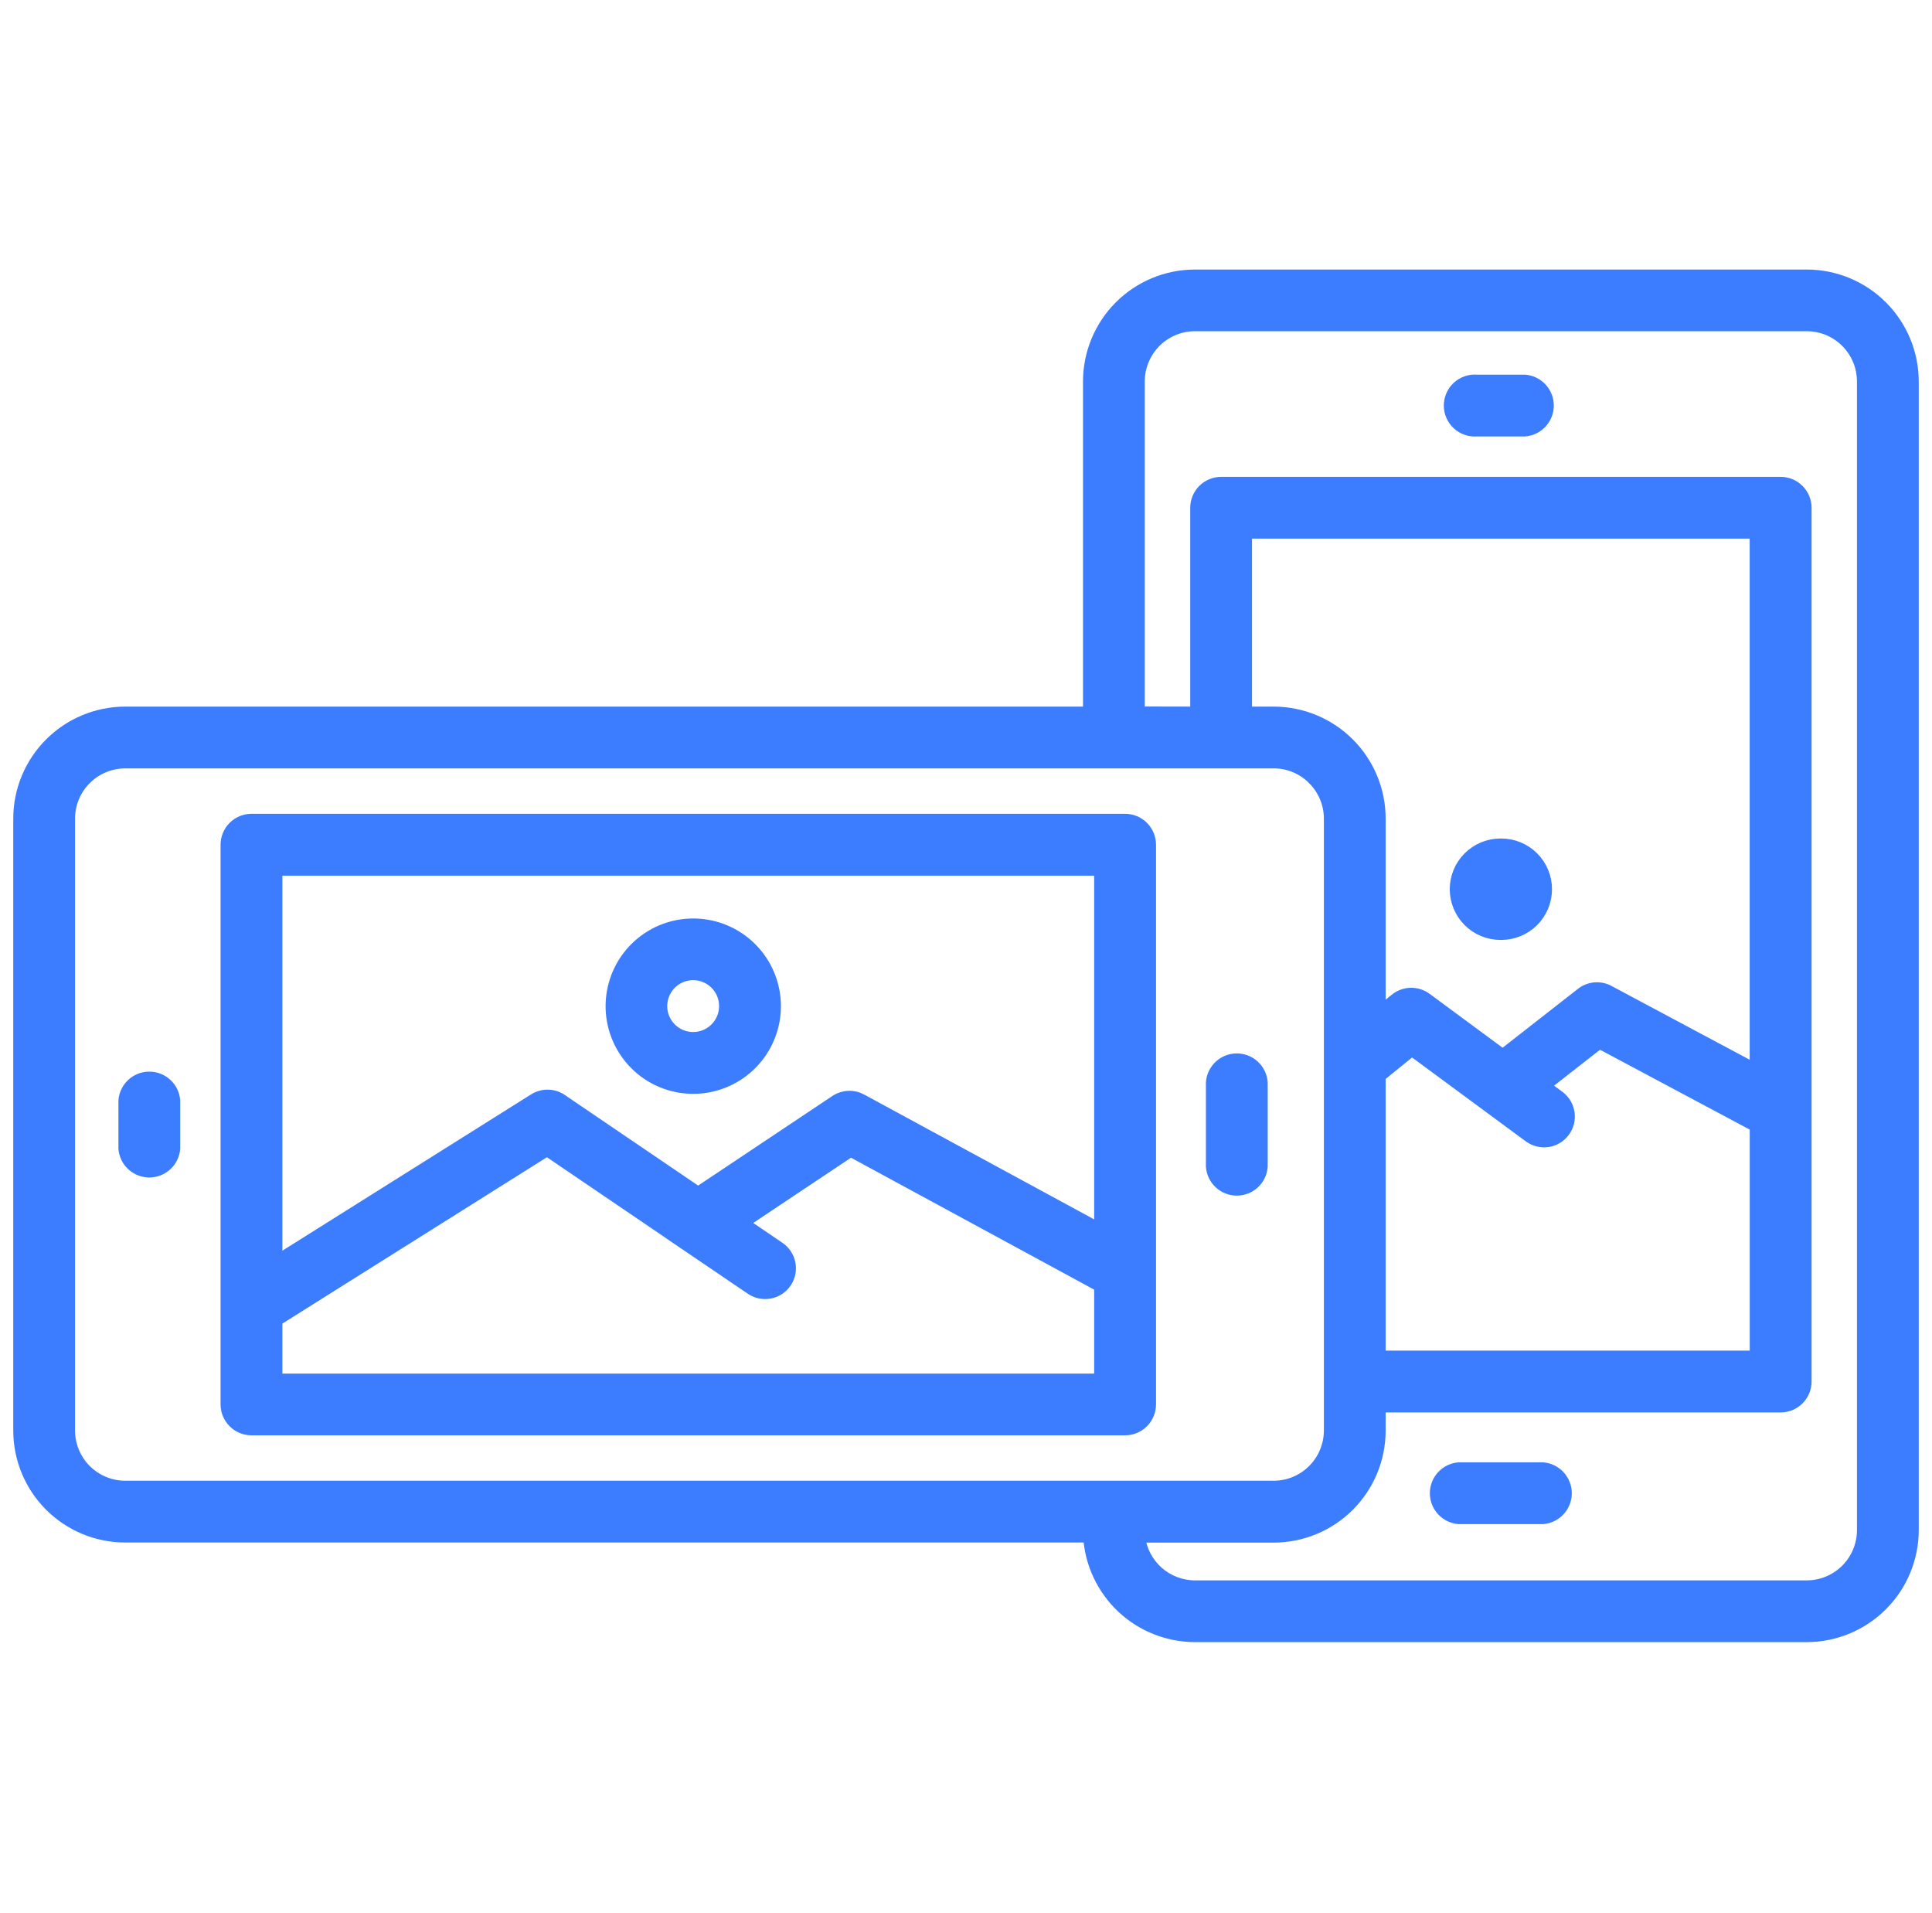 <svg width="102" height="101" viewBox="0 0 102 101" fill="none" xmlns="http://www.w3.org/2000/svg">
<mask id="path-1-outside-1_166_164" maskUnits="userSpaceOnUse" x="0" y="13.528" width="102" height="74" fill="black">
<rect fill="white" y="13.528" width="102" height="74"/>
<path fill-rule="evenodd" clip-rule="evenodd" d="M37.777 51.929C37.504 51.656 37.145 51.485 36.761 51.447C36.377 51.409 35.991 51.505 35.669 51.719C35.348 51.933 35.111 52.252 34.999 52.622C34.886 52.992 34.906 53.389 35.053 53.746C35.201 54.102 35.468 54.397 35.808 54.579C36.149 54.762 36.542 54.82 36.921 54.745C37.3 54.669 37.641 54.465 37.886 54.166C38.131 53.868 38.265 53.494 38.264 53.107C38.265 52.889 38.222 52.672 38.138 52.47C38.055 52.267 37.932 52.084 37.777 51.929ZM36.599 48.783C37.6 48.783 38.571 49.13 39.345 49.765C40.119 50.4 40.65 51.284 40.845 52.266C41.041 53.248 40.89 54.268 40.418 55.151C39.946 56.034 39.183 56.727 38.258 57.11C37.333 57.494 36.303 57.545 35.345 57.254C34.386 56.964 33.559 56.35 33.002 55.517C32.445 54.685 32.195 53.685 32.293 52.689C32.391 51.692 32.831 50.76 33.539 50.052C33.94 49.649 34.417 49.33 34.942 49.112C35.467 48.895 36.03 48.783 36.599 48.783ZM69.329 41.13C69.603 41.402 69.82 41.726 69.968 42.082C70.117 42.438 70.193 42.821 70.194 43.206V75.522C70.19 76.301 69.879 77.047 69.328 77.597C68.778 78.148 68.032 78.459 67.253 78.463H6.604C5.825 78.459 5.078 78.148 4.527 77.598C3.976 77.047 3.665 76.301 3.662 75.522V43.202C3.665 42.423 3.975 41.676 4.527 41.125C5.078 40.574 5.824 40.264 6.604 40.261H67.253C67.639 40.261 68.021 40.338 68.377 40.486C68.734 40.635 69.057 40.852 69.329 41.126V41.13ZM9.214 60.629V58.093C9.187 57.759 9.035 57.448 8.788 57.22C8.541 56.993 8.218 56.867 7.883 56.867C7.548 56.867 7.225 56.993 6.978 57.22C6.732 57.448 6.58 57.759 6.552 58.093V60.629C6.58 60.963 6.732 61.275 6.978 61.502C7.225 61.729 7.548 61.855 7.883 61.855C8.218 61.855 8.541 61.729 8.788 61.502C9.035 61.275 9.187 60.963 9.214 60.629ZM60.732 44.592V74.131C60.732 74.485 60.592 74.825 60.341 75.075C60.091 75.325 59.751 75.466 59.397 75.466H13.28C12.926 75.466 12.586 75.325 12.336 75.075C12.085 74.825 11.945 74.485 11.945 74.131V44.592C11.945 44.238 12.085 43.898 12.336 43.648C12.586 43.397 12.926 43.257 13.28 43.257H59.397C59.751 43.257 60.091 43.397 60.341 43.648C60.592 43.898 60.732 44.238 60.732 44.592ZM36.86 62.945L29.715 58.092C29.499 57.927 29.239 57.832 28.968 57.82C28.698 57.807 28.43 57.878 28.2 58.022L14.608 66.562V45.923H58.066V64.87L45.48 58.04C45.268 57.925 45.028 57.869 44.787 57.881C44.545 57.892 44.312 57.969 44.111 58.103L36.862 62.94L36.86 62.945ZM36.166 65.677C36.128 65.653 36.091 65.627 36.055 65.601L28.881 60.728L14.608 69.702V72.806H58.066V67.896L44.913 60.761L39.229 64.553L41.141 65.851C41.285 65.949 41.408 66.074 41.504 66.22C41.599 66.365 41.665 66.528 41.698 66.699C41.731 66.87 41.729 67.046 41.694 67.216C41.659 67.387 41.59 67.549 41.492 67.693C41.395 67.837 41.269 67.96 41.124 68.056C40.978 68.151 40.816 68.217 40.645 68.25C40.474 68.282 40.298 68.281 40.127 68.246C39.957 68.211 39.795 68.142 39.651 68.044L36.163 65.677H36.166ZM66.629 61.58V57.14C66.603 56.804 66.451 56.491 66.205 56.262C65.958 56.033 65.634 55.906 65.297 55.906C64.961 55.906 64.637 56.033 64.39 56.262C64.143 56.491 63.992 56.804 63.966 57.14V61.58C63.992 61.915 64.143 62.228 64.39 62.457C64.637 62.686 64.961 62.813 65.297 62.813C65.634 62.813 65.958 62.686 66.205 62.457C66.451 62.228 66.603 61.915 66.629 61.58ZM57.477 37.599V20.13C57.48 18.645 58.071 17.222 59.121 16.172C60.171 15.122 61.594 14.531 63.079 14.528H95.397C96.882 14.531 98.305 15.123 99.355 16.173C100.405 17.223 100.996 18.645 101 20.13V80.778C100.996 82.263 100.405 83.686 99.355 84.735C98.305 85.785 96.882 86.377 95.397 86.381H63.079C61.654 86.376 60.284 85.831 59.246 84.856C58.208 83.88 57.579 82.546 57.486 81.124H6.604C5.119 81.121 3.695 80.53 2.645 79.48C1.595 78.43 1.003 77.007 1 75.522V43.202C1.003 41.717 1.595 40.294 2.645 39.244C3.695 38.194 5.119 37.602 6.604 37.599H57.477ZM77.97 22.738H80.506C80.84 22.711 81.152 22.559 81.379 22.312C81.606 22.066 81.733 21.743 81.733 21.407C81.733 21.072 81.606 20.749 81.379 20.503C81.152 20.256 80.84 20.104 80.506 20.077H77.97C77.786 20.062 77.601 20.085 77.427 20.145C77.252 20.205 77.092 20.3 76.957 20.425C76.821 20.551 76.713 20.702 76.638 20.871C76.564 21.04 76.526 21.223 76.526 21.407C76.526 21.592 76.564 21.774 76.638 21.944C76.713 22.113 76.821 22.264 76.957 22.389C77.092 22.514 77.252 22.61 77.427 22.67C77.601 22.73 77.786 22.753 77.97 22.738ZM63.138 37.599V26.806C63.138 26.452 63.279 26.113 63.529 25.862C63.779 25.612 64.119 25.471 64.473 25.471H94.008C94.362 25.471 94.701 25.612 94.952 25.862C95.202 26.113 95.343 26.452 95.343 26.806V72.922C95.343 73.276 95.202 73.616 94.952 73.867C94.701 74.117 94.362 74.258 94.008 74.258H72.855V75.526C72.852 77.011 72.261 78.434 71.211 79.484C70.161 80.534 68.738 81.125 67.253 81.129H60.158C60.247 81.842 60.592 82.499 61.129 82.976C61.667 83.454 62.36 83.719 63.079 83.722H95.397C96.176 83.719 96.922 83.408 97.473 82.857C98.024 82.306 98.335 81.56 98.338 80.781V20.127C98.336 19.347 98.025 18.6 97.474 18.049C96.924 17.497 96.177 17.186 95.397 17.183H63.079C62.3 17.186 61.554 17.497 61.003 18.048C60.453 18.599 60.142 19.345 60.138 20.123V37.593L63.138 37.599ZM92.677 59.447L84.443 55.055L81.55 57.317L82.309 57.873C82.591 58.083 82.779 58.396 82.831 58.744C82.882 59.092 82.794 59.446 82.584 59.728C82.375 60.011 82.061 60.199 81.713 60.251C81.365 60.302 81.011 60.213 80.729 60.004L74.544 55.442L72.855 56.81V71.594H92.677V59.447ZM79.336 55.682L83.492 52.434C83.698 52.272 83.949 52.174 84.211 52.154C84.473 52.135 84.735 52.193 84.964 52.323L92.675 56.44V28.133H65.8V37.599H67.253C68.738 37.603 70.161 38.194 71.211 39.244C72.261 40.294 72.852 41.717 72.855 43.202V53.397L73.67 52.738C73.902 52.551 74.189 52.447 74.487 52.442C74.785 52.438 75.076 52.533 75.313 52.712L79.336 55.682ZM77.016 80.153H81.456C81.791 80.125 82.102 79.973 82.329 79.727C82.557 79.48 82.683 79.157 82.683 78.822C82.683 78.487 82.557 78.164 82.329 77.917C82.102 77.671 81.791 77.519 81.456 77.491H77.016C76.681 77.519 76.37 77.671 76.143 77.917C75.915 78.164 75.789 78.487 75.789 78.822C75.789 79.157 75.915 79.48 76.143 79.727C76.37 79.973 76.681 80.125 77.016 80.153ZM79.217 49.315H79.261C79.891 49.315 80.496 49.065 80.942 48.619C81.387 48.173 81.638 47.569 81.638 46.938C81.638 46.308 81.387 45.704 80.942 45.258C80.496 44.812 79.891 44.562 79.261 44.562H79.217C78.586 44.562 77.982 44.812 77.536 45.258C77.09 45.704 76.84 46.308 76.84 46.938C76.84 47.569 77.09 48.173 77.536 48.619C77.982 49.065 78.586 49.315 79.217 49.315Z"/>
</mask>
<path fill-rule="evenodd" clip-rule="evenodd" d="M37.777 51.929C37.504 51.656 37.145 51.485 36.761 51.447C36.377 51.409 35.991 51.505 35.669 51.719C35.348 51.933 35.111 52.252 34.999 52.622C34.886 52.992 34.906 53.389 35.053 53.746C35.201 54.102 35.468 54.397 35.808 54.579C36.149 54.762 36.542 54.82 36.921 54.745C37.3 54.669 37.641 54.465 37.886 54.166C38.131 53.868 38.265 53.494 38.264 53.107C38.265 52.889 38.222 52.672 38.138 52.47C38.055 52.267 37.932 52.084 37.777 51.929ZM36.599 48.783C37.6 48.783 38.571 49.13 39.345 49.765C40.119 50.4 40.65 51.284 40.845 52.266C41.041 53.248 40.89 54.268 40.418 55.151C39.946 56.034 39.183 56.727 38.258 57.11C37.333 57.494 36.303 57.545 35.345 57.254C34.386 56.964 33.559 56.35 33.002 55.517C32.445 54.685 32.195 53.685 32.293 52.689C32.391 51.692 32.831 50.76 33.539 50.052C33.94 49.649 34.417 49.33 34.942 49.112C35.467 48.895 36.03 48.783 36.599 48.783ZM69.329 41.13C69.603 41.402 69.82 41.726 69.968 42.082C70.117 42.438 70.193 42.821 70.194 43.206V75.522C70.19 76.301 69.879 77.047 69.328 77.597C68.778 78.148 68.032 78.459 67.253 78.463H6.604C5.825 78.459 5.078 78.148 4.527 77.598C3.976 77.047 3.665 76.301 3.662 75.522V43.202C3.665 42.423 3.975 41.676 4.527 41.125C5.078 40.574 5.824 40.264 6.604 40.261H67.253C67.639 40.261 68.021 40.338 68.377 40.486C68.734 40.635 69.057 40.852 69.329 41.126V41.13ZM9.214 60.629V58.093C9.187 57.759 9.035 57.448 8.788 57.22C8.541 56.993 8.218 56.867 7.883 56.867C7.548 56.867 7.225 56.993 6.978 57.22C6.732 57.448 6.58 57.759 6.552 58.093V60.629C6.58 60.963 6.732 61.275 6.978 61.502C7.225 61.729 7.548 61.855 7.883 61.855C8.218 61.855 8.541 61.729 8.788 61.502C9.035 61.275 9.187 60.963 9.214 60.629ZM60.732 44.592V74.131C60.732 74.485 60.592 74.825 60.341 75.075C60.091 75.325 59.751 75.466 59.397 75.466H13.28C12.926 75.466 12.586 75.325 12.336 75.075C12.085 74.825 11.945 74.485 11.945 74.131V44.592C11.945 44.238 12.085 43.898 12.336 43.648C12.586 43.397 12.926 43.257 13.28 43.257H59.397C59.751 43.257 60.091 43.397 60.341 43.648C60.592 43.898 60.732 44.238 60.732 44.592ZM36.86 62.945L29.715 58.092C29.499 57.927 29.239 57.832 28.968 57.82C28.698 57.807 28.43 57.878 28.2 58.022L14.608 66.562V45.923H58.066V64.87L45.48 58.04C45.268 57.925 45.028 57.869 44.787 57.881C44.545 57.892 44.312 57.969 44.111 58.103L36.862 62.94L36.86 62.945ZM36.166 65.677C36.128 65.653 36.091 65.627 36.055 65.601L28.881 60.728L14.608 69.702V72.806H58.066V67.896L44.913 60.761L39.229 64.553L41.141 65.851C41.285 65.949 41.408 66.074 41.504 66.22C41.599 66.365 41.665 66.528 41.698 66.699C41.731 66.87 41.729 67.046 41.694 67.216C41.659 67.387 41.59 67.549 41.492 67.693C41.395 67.837 41.269 67.96 41.124 68.056C40.978 68.151 40.816 68.217 40.645 68.25C40.474 68.282 40.298 68.281 40.127 68.246C39.957 68.211 39.795 68.142 39.651 68.044L36.163 65.677H36.166ZM66.629 61.58V57.14C66.603 56.804 66.451 56.491 66.205 56.262C65.958 56.033 65.634 55.906 65.297 55.906C64.961 55.906 64.637 56.033 64.39 56.262C64.143 56.491 63.992 56.804 63.966 57.14V61.58C63.992 61.915 64.143 62.228 64.39 62.457C64.637 62.686 64.961 62.813 65.297 62.813C65.634 62.813 65.958 62.686 66.205 62.457C66.451 62.228 66.603 61.915 66.629 61.58ZM57.477 37.599V20.13C57.48 18.645 58.071 17.222 59.121 16.172C60.171 15.122 61.594 14.531 63.079 14.528H95.397C96.882 14.531 98.305 15.123 99.355 16.173C100.405 17.223 100.996 18.645 101 20.13V80.778C100.996 82.263 100.405 83.686 99.355 84.735C98.305 85.785 96.882 86.377 95.397 86.381H63.079C61.654 86.376 60.284 85.831 59.246 84.856C58.208 83.88 57.579 82.546 57.486 81.124H6.604C5.119 81.121 3.695 80.53 2.645 79.48C1.595 78.43 1.003 77.007 1 75.522V43.202C1.003 41.717 1.595 40.294 2.645 39.244C3.695 38.194 5.119 37.602 6.604 37.599H57.477ZM77.97 22.738H80.506C80.84 22.711 81.152 22.559 81.379 22.312C81.606 22.066 81.733 21.743 81.733 21.407C81.733 21.072 81.606 20.749 81.379 20.503C81.152 20.256 80.84 20.104 80.506 20.077H77.97C77.786 20.062 77.601 20.085 77.427 20.145C77.252 20.205 77.092 20.3 76.957 20.425C76.821 20.551 76.713 20.702 76.638 20.871C76.564 21.04 76.526 21.223 76.526 21.407C76.526 21.592 76.564 21.774 76.638 21.944C76.713 22.113 76.821 22.264 76.957 22.389C77.092 22.514 77.252 22.61 77.427 22.67C77.601 22.73 77.786 22.753 77.97 22.738ZM63.138 37.599V26.806C63.138 26.452 63.279 26.113 63.529 25.862C63.779 25.612 64.119 25.471 64.473 25.471H94.008C94.362 25.471 94.701 25.612 94.952 25.862C95.202 26.113 95.343 26.452 95.343 26.806V72.922C95.343 73.276 95.202 73.616 94.952 73.867C94.701 74.117 94.362 74.258 94.008 74.258H72.855V75.526C72.852 77.011 72.261 78.434 71.211 79.484C70.161 80.534 68.738 81.125 67.253 81.129H60.158C60.247 81.842 60.592 82.499 61.129 82.976C61.667 83.454 62.36 83.719 63.079 83.722H95.397C96.176 83.719 96.922 83.408 97.473 82.857C98.024 82.306 98.335 81.56 98.338 80.781V20.127C98.336 19.347 98.025 18.6 97.474 18.049C96.924 17.497 96.177 17.186 95.397 17.183H63.079C62.3 17.186 61.554 17.497 61.003 18.048C60.453 18.599 60.142 19.345 60.138 20.123V37.593L63.138 37.599ZM92.677 59.447L84.443 55.055L81.55 57.317L82.309 57.873C82.591 58.083 82.779 58.396 82.831 58.744C82.882 59.092 82.794 59.446 82.584 59.728C82.375 60.011 82.061 60.199 81.713 60.251C81.365 60.302 81.011 60.213 80.729 60.004L74.544 55.442L72.855 56.81V71.594H92.677V59.447ZM79.336 55.682L83.492 52.434C83.698 52.272 83.949 52.174 84.211 52.154C84.473 52.135 84.735 52.193 84.964 52.323L92.675 56.44V28.133H65.8V37.599H67.253C68.738 37.603 70.161 38.194 71.211 39.244C72.261 40.294 72.852 41.717 72.855 43.202V53.397L73.67 52.738C73.902 52.551 74.189 52.447 74.487 52.442C74.785 52.438 75.076 52.533 75.313 52.712L79.336 55.682ZM77.016 80.153H81.456C81.791 80.125 82.102 79.973 82.329 79.727C82.557 79.48 82.683 79.157 82.683 78.822C82.683 78.487 82.557 78.164 82.329 77.917C82.102 77.671 81.791 77.519 81.456 77.491H77.016C76.681 77.519 76.37 77.671 76.143 77.917C75.915 78.164 75.789 78.487 75.789 78.822C75.789 79.157 75.915 79.48 76.143 79.727C76.37 79.973 76.681 80.125 77.016 80.153ZM79.217 49.315H79.261C79.891 49.315 80.496 49.065 80.942 48.619C81.387 48.173 81.638 47.569 81.638 46.938C81.638 46.308 81.387 45.704 80.942 45.258C80.496 44.812 79.891 44.562 79.261 44.562H79.217C78.586 44.562 77.982 44.812 77.536 45.258C77.09 45.704 76.84 46.308 76.84 46.938C76.84 47.569 77.09 48.173 77.536 48.619C77.982 49.065 78.586 49.315 79.217 49.315Z" fill="#3C7CFF"/>
<path fill-rule="evenodd" clip-rule="evenodd" d="M37.777 51.929C37.504 51.656 37.145 51.485 36.761 51.447C36.377 51.409 35.991 51.505 35.669 51.719C35.348 51.933 35.111 52.252 34.999 52.622C34.886 52.992 34.906 53.389 35.053 53.746C35.201 54.102 35.468 54.397 35.808 54.579C36.149 54.762 36.542 54.82 36.921 54.745C37.3 54.669 37.641 54.465 37.886 54.166C38.131 53.868 38.265 53.494 38.264 53.107C38.265 52.889 38.222 52.672 38.138 52.47C38.055 52.267 37.932 52.084 37.777 51.929ZM36.599 48.783C37.6 48.783 38.571 49.13 39.345 49.765C40.119 50.4 40.65 51.284 40.845 52.266C41.041 53.248 40.89 54.268 40.418 55.151C39.946 56.034 39.183 56.727 38.258 57.11C37.333 57.494 36.303 57.545 35.345 57.254C34.386 56.964 33.559 56.35 33.002 55.517C32.445 54.685 32.195 53.685 32.293 52.689C32.391 51.692 32.831 50.76 33.539 50.052C33.94 49.649 34.417 49.33 34.942 49.112C35.467 48.895 36.03 48.783 36.599 48.783ZM69.329 41.13C69.603 41.402 69.82 41.726 69.968 42.082C70.117 42.438 70.193 42.821 70.194 43.206V75.522C70.19 76.301 69.879 77.047 69.328 77.597C68.778 78.148 68.032 78.459 67.253 78.463H6.604C5.825 78.459 5.078 78.148 4.527 77.598C3.976 77.047 3.665 76.301 3.662 75.522V43.202C3.665 42.423 3.975 41.676 4.527 41.125C5.078 40.574 5.824 40.264 6.604 40.261H67.253C67.639 40.261 68.021 40.338 68.377 40.486C68.734 40.635 69.057 40.852 69.329 41.126V41.13ZM9.214 60.629V58.093C9.187 57.759 9.035 57.448 8.788 57.22C8.541 56.993 8.218 56.867 7.883 56.867C7.548 56.867 7.225 56.993 6.978 57.22C6.732 57.448 6.58 57.759 6.552 58.093V60.629C6.58 60.963 6.732 61.275 6.978 61.502C7.225 61.729 7.548 61.855 7.883 61.855C8.218 61.855 8.541 61.729 8.788 61.502C9.035 61.275 9.187 60.963 9.214 60.629ZM60.732 44.592V74.131C60.732 74.485 60.592 74.825 60.341 75.075C60.091 75.325 59.751 75.466 59.397 75.466H13.28C12.926 75.466 12.586 75.325 12.336 75.075C12.085 74.825 11.945 74.485 11.945 74.131V44.592C11.945 44.238 12.085 43.898 12.336 43.648C12.586 43.397 12.926 43.257 13.28 43.257H59.397C59.751 43.257 60.091 43.397 60.341 43.648C60.592 43.898 60.732 44.238 60.732 44.592ZM36.86 62.945L29.715 58.092C29.499 57.927 29.239 57.832 28.968 57.82C28.698 57.807 28.43 57.878 28.2 58.022L14.608 66.562V45.923H58.066V64.87L45.48 58.04C45.268 57.925 45.028 57.869 44.787 57.881C44.545 57.892 44.312 57.969 44.111 58.103L36.862 62.94L36.86 62.945ZM36.166 65.677C36.128 65.653 36.091 65.627 36.055 65.601L28.881 60.728L14.608 69.702V72.806H58.066V67.896L44.913 60.761L39.229 64.553L41.141 65.851C41.285 65.949 41.408 66.074 41.504 66.22C41.599 66.365 41.665 66.528 41.698 66.699C41.731 66.87 41.729 67.046 41.694 67.216C41.659 67.387 41.59 67.549 41.492 67.693C41.395 67.837 41.269 67.96 41.124 68.056C40.978 68.151 40.816 68.217 40.645 68.25C40.474 68.282 40.298 68.281 40.127 68.246C39.957 68.211 39.795 68.142 39.651 68.044L36.163 65.677H36.166ZM66.629 61.58V57.14C66.603 56.804 66.451 56.491 66.205 56.262C65.958 56.033 65.634 55.906 65.297 55.906C64.961 55.906 64.637 56.033 64.39 56.262C64.143 56.491 63.992 56.804 63.966 57.14V61.58C63.992 61.915 64.143 62.228 64.39 62.457C64.637 62.686 64.961 62.813 65.297 62.813C65.634 62.813 65.958 62.686 66.205 62.457C66.451 62.228 66.603 61.915 66.629 61.58ZM57.477 37.599V20.13C57.48 18.645 58.071 17.222 59.121 16.172C60.171 15.122 61.594 14.531 63.079 14.528H95.397C96.882 14.531 98.305 15.123 99.355 16.173C100.405 17.223 100.996 18.645 101 20.13V80.778C100.996 82.263 100.405 83.686 99.355 84.735C98.305 85.785 96.882 86.377 95.397 86.381H63.079C61.654 86.376 60.284 85.831 59.246 84.856C58.208 83.88 57.579 82.546 57.486 81.124H6.604C5.119 81.121 3.695 80.53 2.645 79.48C1.595 78.43 1.003 77.007 1 75.522V43.202C1.003 41.717 1.595 40.294 2.645 39.244C3.695 38.194 5.119 37.602 6.604 37.599H57.477ZM77.97 22.738H80.506C80.84 22.711 81.152 22.559 81.379 22.312C81.606 22.066 81.733 21.743 81.733 21.407C81.733 21.072 81.606 20.749 81.379 20.503C81.152 20.256 80.84 20.104 80.506 20.077H77.97C77.786 20.062 77.601 20.085 77.427 20.145C77.252 20.205 77.092 20.3 76.957 20.425C76.821 20.551 76.713 20.702 76.638 20.871C76.564 21.04 76.526 21.223 76.526 21.407C76.526 21.592 76.564 21.774 76.638 21.944C76.713 22.113 76.821 22.264 76.957 22.389C77.092 22.514 77.252 22.61 77.427 22.67C77.601 22.73 77.786 22.753 77.97 22.738ZM63.138 37.599V26.806C63.138 26.452 63.279 26.113 63.529 25.862C63.779 25.612 64.119 25.471 64.473 25.471H94.008C94.362 25.471 94.701 25.612 94.952 25.862C95.202 26.113 95.343 26.452 95.343 26.806V72.922C95.343 73.276 95.202 73.616 94.952 73.867C94.701 74.117 94.362 74.258 94.008 74.258H72.855V75.526C72.852 77.011 72.261 78.434 71.211 79.484C70.161 80.534 68.738 81.125 67.253 81.129H60.158C60.247 81.842 60.592 82.499 61.129 82.976C61.667 83.454 62.36 83.719 63.079 83.722H95.397C96.176 83.719 96.922 83.408 97.473 82.857C98.024 82.306 98.335 81.56 98.338 80.781V20.127C98.336 19.347 98.025 18.6 97.474 18.049C96.924 17.497 96.177 17.186 95.397 17.183H63.079C62.3 17.186 61.554 17.497 61.003 18.048C60.453 18.599 60.142 19.345 60.138 20.123V37.593L63.138 37.599ZM92.677 59.447L84.443 55.055L81.55 57.317L82.309 57.873C82.591 58.083 82.779 58.396 82.831 58.744C82.882 59.092 82.794 59.446 82.584 59.728C82.375 60.011 82.061 60.199 81.713 60.251C81.365 60.302 81.011 60.213 80.729 60.004L74.544 55.442L72.855 56.81V71.594H92.677V59.447ZM79.336 55.682L83.492 52.434C83.698 52.272 83.949 52.174 84.211 52.154C84.473 52.135 84.735 52.193 84.964 52.323L92.675 56.44V28.133H65.8V37.599H67.253C68.738 37.603 70.161 38.194 71.211 39.244C72.261 40.294 72.852 41.717 72.855 43.202V53.397L73.67 52.738C73.902 52.551 74.189 52.447 74.487 52.442C74.785 52.438 75.076 52.533 75.313 52.712L79.336 55.682ZM77.016 80.153H81.456C81.791 80.125 82.102 79.973 82.329 79.727C82.557 79.48 82.683 79.157 82.683 78.822C82.683 78.487 82.557 78.164 82.329 77.917C82.102 77.671 81.791 77.519 81.456 77.491H77.016C76.681 77.519 76.37 77.671 76.143 77.917C75.915 78.164 75.789 78.487 75.789 78.822C75.789 79.157 75.915 79.48 76.143 79.727C76.37 79.973 76.681 80.125 77.016 80.153ZM79.217 49.315H79.261C79.891 49.315 80.496 49.065 80.942 48.619C81.387 48.173 81.638 47.569 81.638 46.938C81.638 46.308 81.387 45.704 80.942 45.258C80.496 44.812 79.891 44.562 79.261 44.562H79.217C78.586 44.562 77.982 44.812 77.536 45.258C77.09 45.704 76.84 46.308 76.84 46.938C76.84 47.569 77.09 48.173 77.536 48.619C77.982 49.065 78.586 49.315 79.217 49.315Z" stroke="#3C7CFF" stroke-width="0.6" mask="url(#path-1-outside-1_166_164)"/>
</svg>
